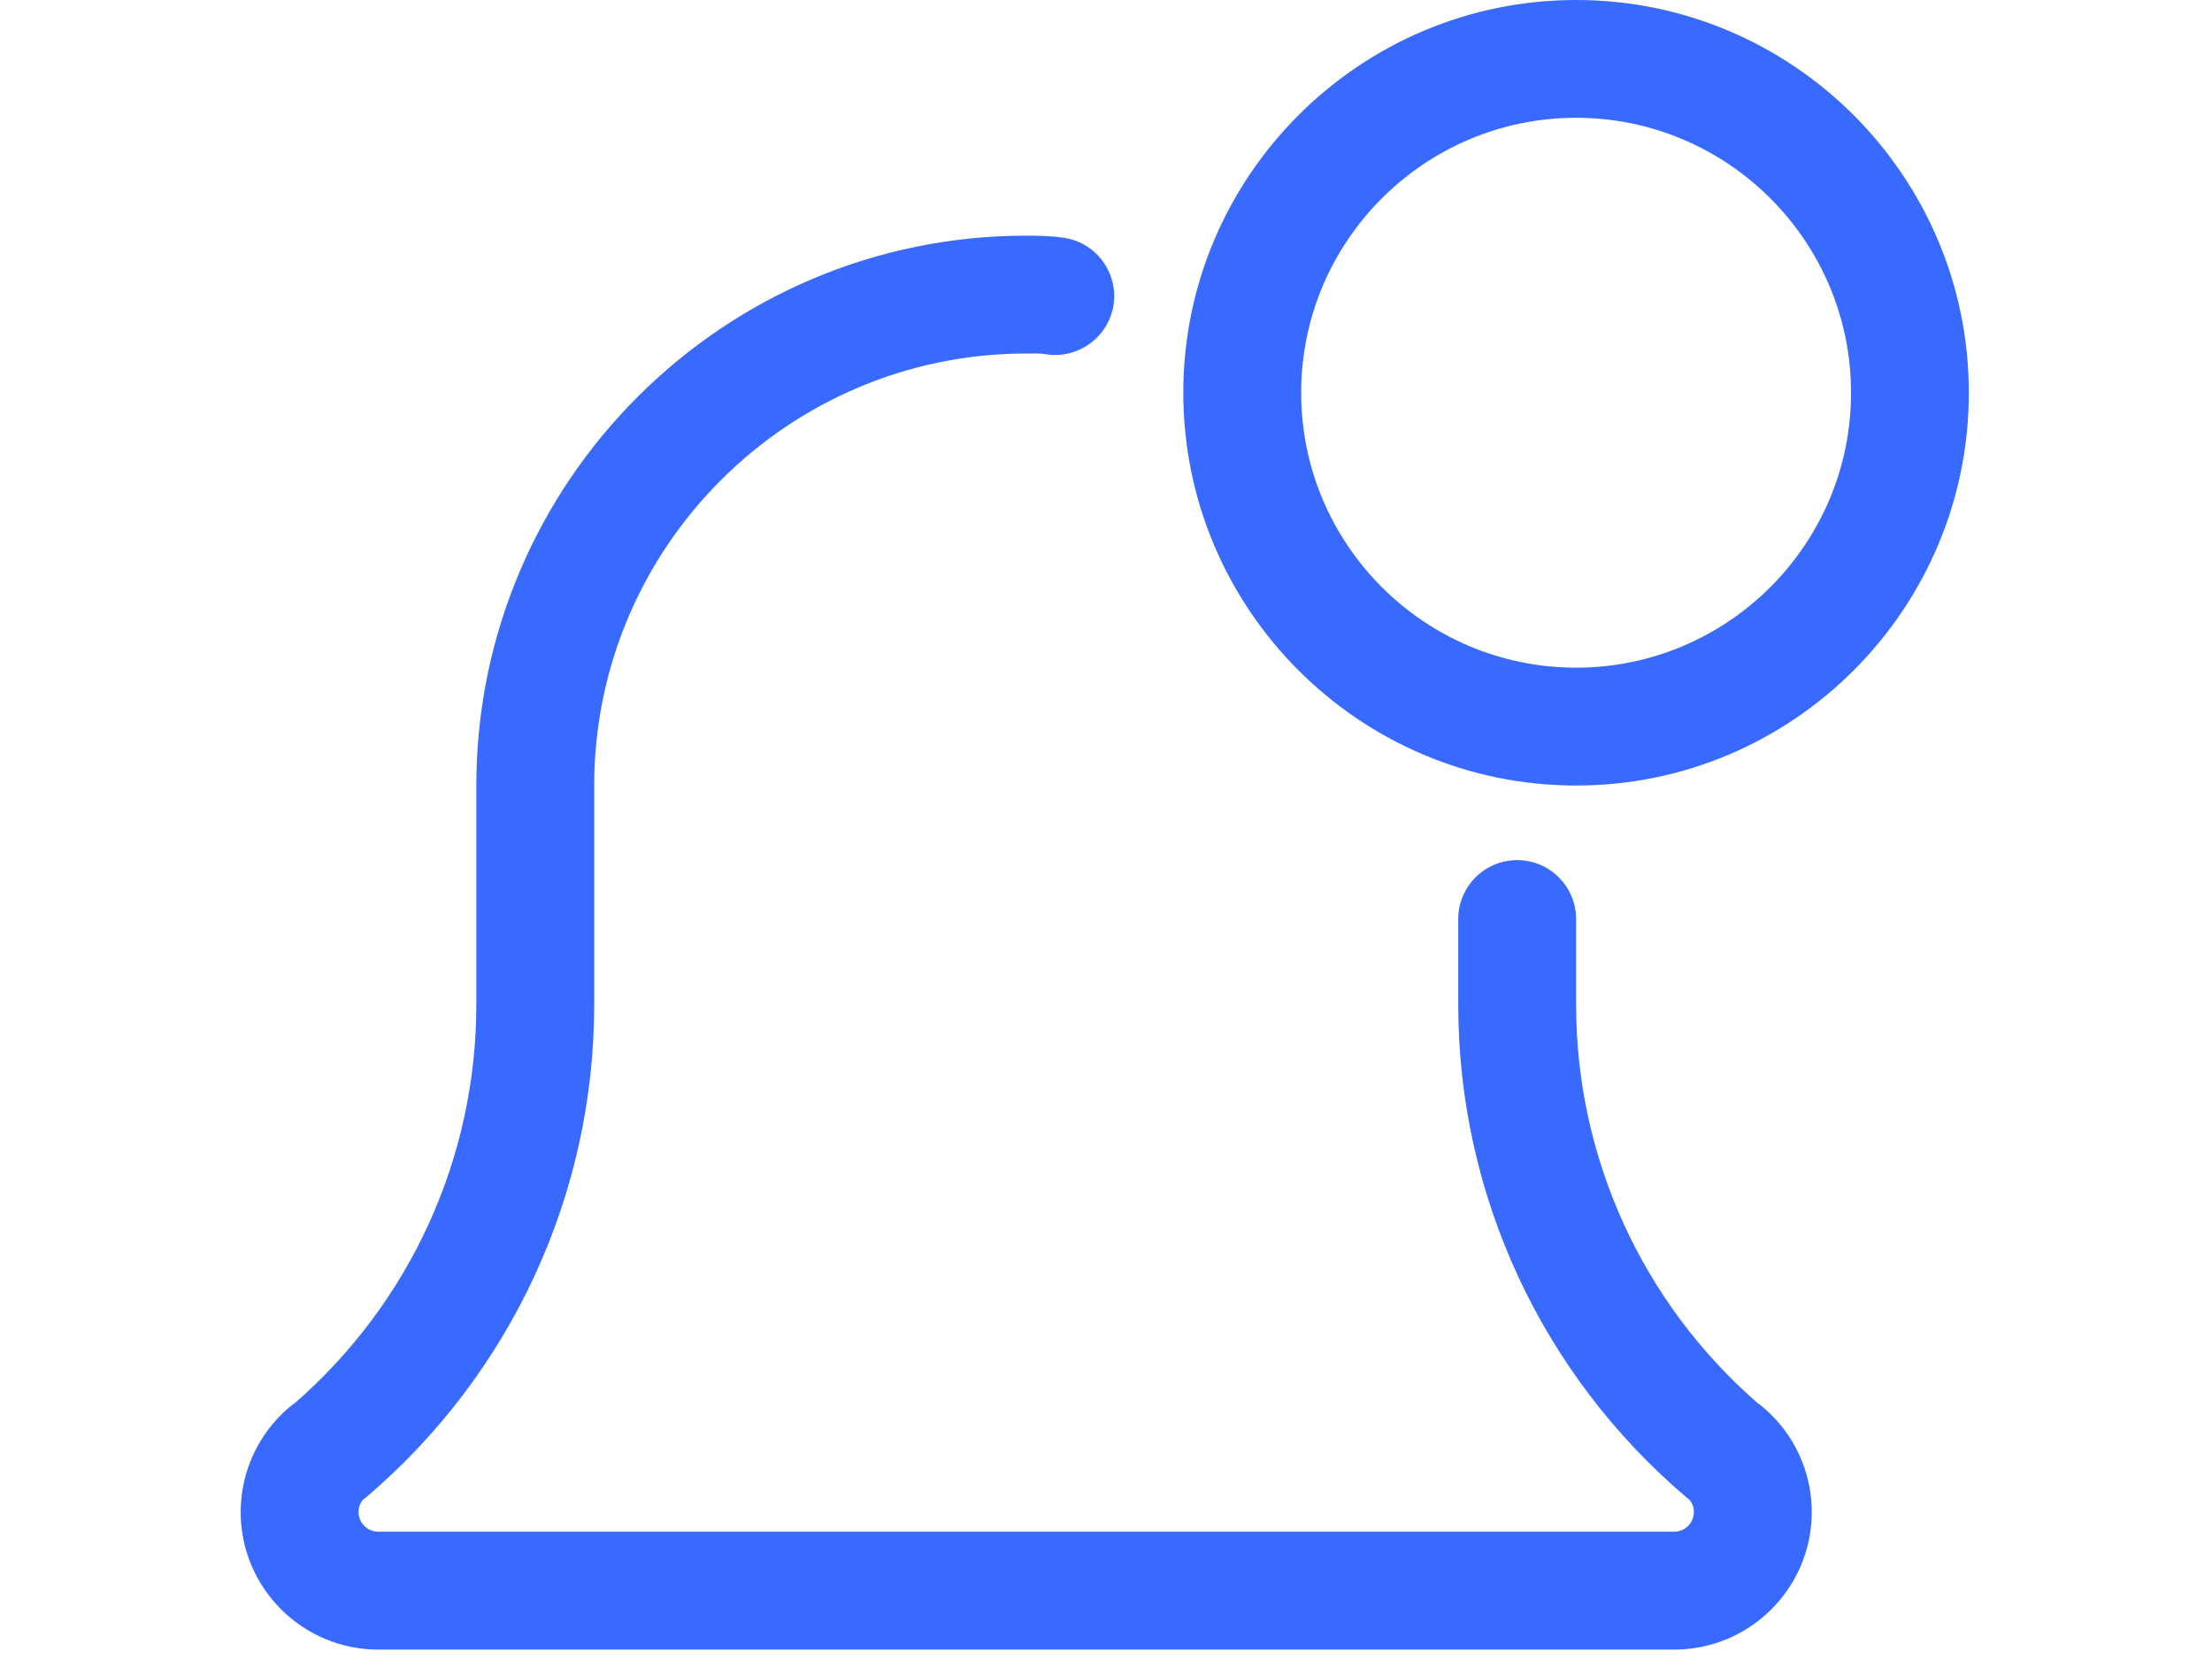 <svg width="20" height="15" viewBox="0 0 23 22" fill="none" xmlns="http://www.w3.org/2000/svg">
<path d="M19.036 21.875H1.848C0.843 21.875 0.025 21.057 0.025 20.052C0.025 19.519 0.258 19.014 0.663 18.667C0.689 18.644 0.717 18.623 0.746 18.604C2.275 17.27 3.15 15.35 3.15 13.323V10.417C3.15 6.396 6.422 3.125 10.442 3.125C10.609 3.125 10.789 3.128 10.956 3.156C11.382 3.227 11.669 3.63 11.598 4.055C11.527 4.48 11.117 4.768 10.699 4.697C10.616 4.683 10.524 4.688 10.442 4.688C7.284 4.688 4.713 7.257 4.713 10.417V13.323C4.713 15.84 3.61 18.221 1.689 19.855C1.673 19.868 1.66 19.879 1.643 19.891C1.615 19.926 1.588 19.98 1.588 20.052C1.588 20.194 1.707 20.312 1.848 20.312H19.036C19.177 20.312 19.296 20.194 19.296 20.052C19.296 19.979 19.269 19.926 19.24 19.891C19.224 19.879 19.211 19.868 19.195 19.855C17.273 18.22 16.171 15.84 16.171 13.323V12.188C16.171 11.756 16.521 11.406 16.953 11.406C17.384 11.406 17.734 11.756 17.734 12.188V13.323C17.734 15.351 18.61 17.272 20.141 18.607C20.169 18.626 20.196 18.646 20.221 18.668C20.627 19.014 20.859 19.519 20.859 20.052C20.859 21.057 20.041 21.875 19.036 21.875V21.875Z" fill="#396AFF"/>
<path d="M17.734 10.417C14.862 10.417 12.525 8.08 12.525 5.208C12.525 2.337 14.862 0 17.734 0C20.606 0 22.942 2.337 22.942 5.208C22.942 8.08 20.606 10.417 17.734 10.417V10.417ZM17.734 1.562C15.723 1.562 14.088 3.198 14.088 5.208C14.088 7.219 15.723 8.854 17.734 8.854C19.744 8.854 21.38 7.219 21.38 5.208C21.38 3.198 19.744 1.562 17.734 1.562V1.562Z" fill="#396AFF"/>
</svg>
